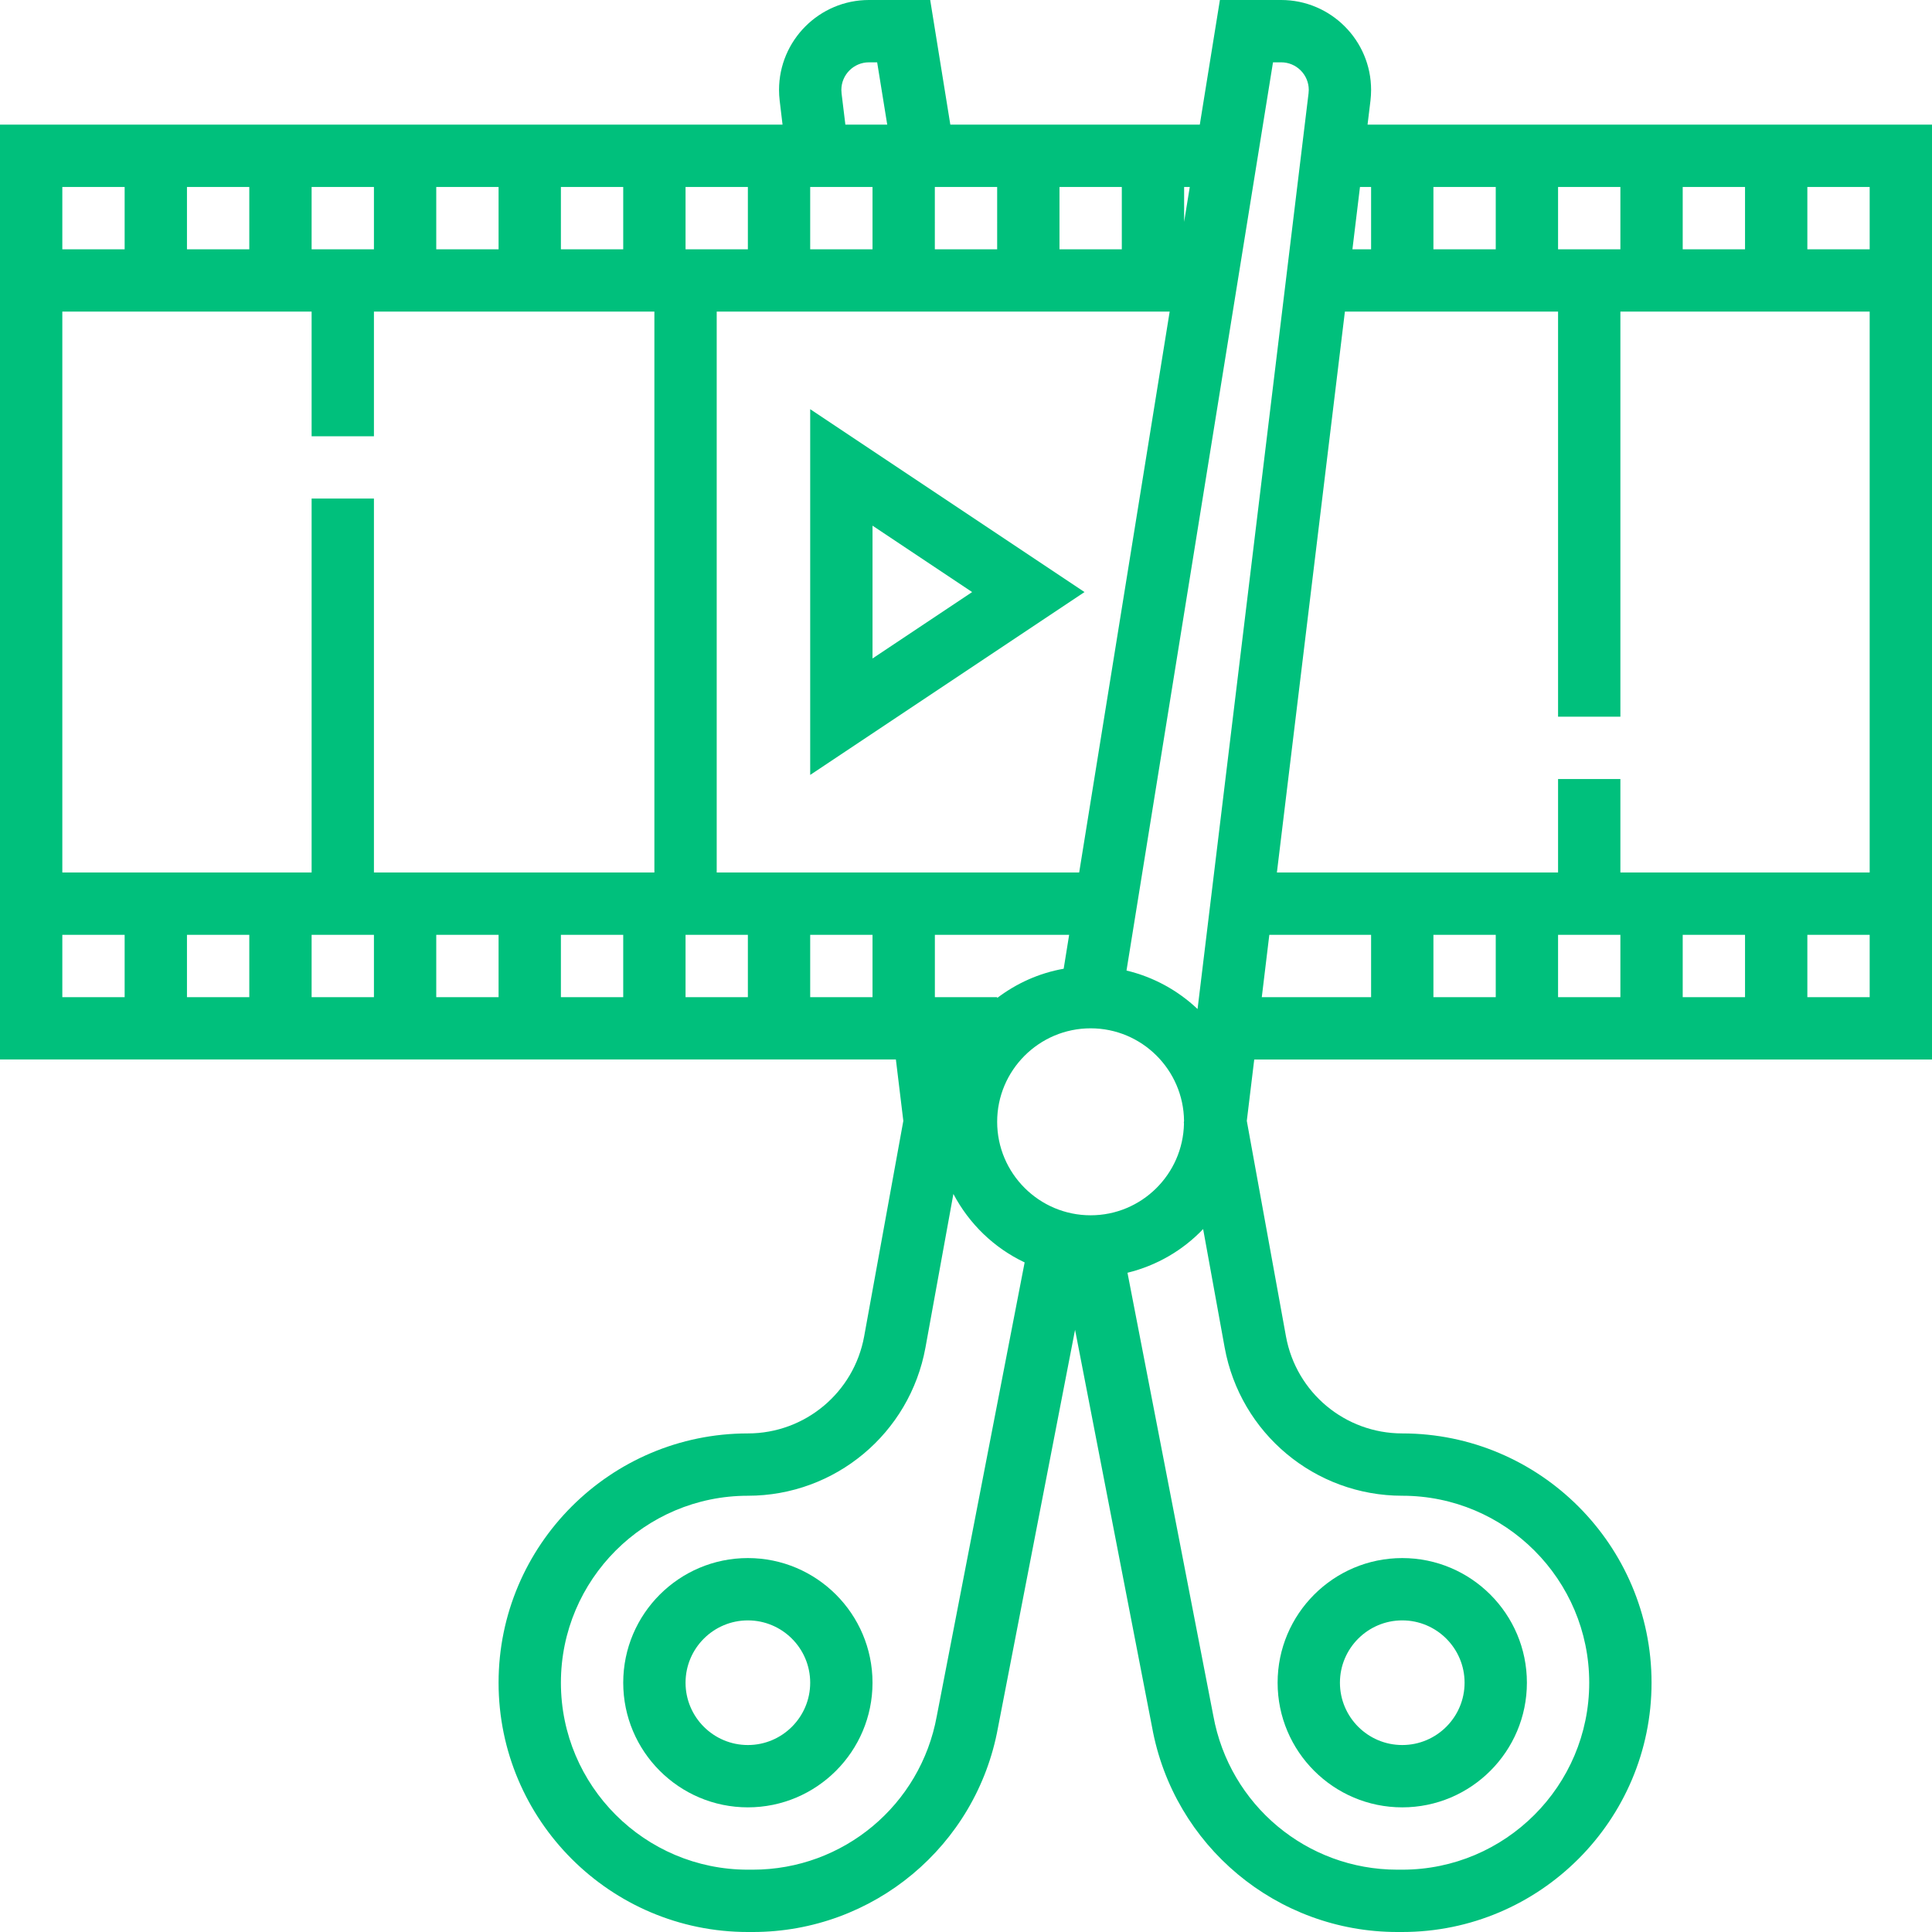 <?xml version="1.0" encoding="utf-8"?>
<!-- Generator: Adobe Illustrator 16.2.0, SVG Export Plug-In . SVG Version: 6.00 Build 0)  -->
<!DOCTYPE svg PUBLIC "-//W3C//DTD SVG 1.1//EN" "http://www.w3.org/Graphics/SVG/1.1/DTD/svg11.dtd">
<svg version="1.1" id="Layer_1" xmlns="http://www.w3.org/2000/svg" xmlns:xlink="http://www.w3.org/1999/xlink" x="0px" y="0px"
	 width="496px" height="496px" viewBox="0 0 496 496" enable-background="new 0 0 496 496" xml:space="preserve">
<path fill="#00C07C" d="M360,464c17.648,0,32-14.352,32-32s-14.352-32-32-32s-32,14.352-32,32S342.352,464,360,464z M360,416
	c8.824,0,16,7.176,16,16s-7.176,16-16,16s-16-7.176-16-16S351.176,416,360,416z"/>
<path fill="#00C07C" d="M192,400c-17.648,0-32,14.352-32,32s14.352,32,32,32s32-14.352,32-32S209.648,400,192,400z M192,448
	c-8.824,0-16-7.176-16-16s7.176-16,16-16s16,7.176,16,16S200.824,448,192,448z"/>
<path fill="#00C07C" d="M496,272V32H351.09l0.75-6.168C351.945,24.922,352,24,352,23.09C352,10.359,341.641,0,328.91,0h-15.727
	l-5.16,32h-64.047l-5.168-32h-15.73C210.359,0,200,10.359,200,23.09c0,0.91,0.055,1.832,0.168,2.773L200.902,32H0v240h230
	l1.91,15.762l-10.055,55.316C219.223,357.52,206.672,368,192,368c-35.289,0-64,28.711-64,64s28.711,64,64,64h1.266
	c30.941,0,57.422-22.105,62.941-52.457L276,341.398l19.777,102.051C301.313,473.895,327.793,496,358.734,496H360
	c35.289,0,64-28.711,64-64s-28.711-64-64-64c-14.672,0-27.223-10.48-29.855-24.91l-10.055-55.328L322,272H496z M280,312
	c-13.23,0-24-10.77-24-24s10.77-24,24-24c13.145,0,23.824,10.625,23.977,23.734l-0.055,0.504l0.039,0.219
	C303.703,301.48,293.078,312,280,312z M224,48v16h-16V48H224z M277.055,224H184V80h116.289L277.055,224z M272,64V48h16v16H272z
	 M256,64h-16V48h16V64z M192,64h-16V48h16V64z M160,64h-16V48h16V64z M128,64h-16V48h16V64z M96,64H80V48h16V64z M64,64H48V48h16V64
	z M80,80v32h16V80h72v144H96v-96H80v96H16V80H80z M64,240v16H48v-16H64z M80,240h16v16H80V240z M112,240h16v16h-16V240z M144,240h16
	v16h-16V240z M176,240h16v16h-16V240z M208,240h16v16h-16V240z M240,240h34.48l-1.402,8.703c-6.352,1.121-12.125,3.762-17.07,7.504
	V256h-16v-16H240z M345.273,80H400v104h16V80h64v144h-64v-24h-16v24h-72.184L345.273,80z M432,64V48h16v16H432z M416,64h-16V48h16
	V64z M384,64h-16V48h16V64z M384,240v16h-16v-16H384z M400,240h16v16h-16V240z M432,240h16v16h-16V240z M325.871,240H352v16h-28.063
	L325.871,240z M464,256v-16h16v16H464z M480,64h-16V48h16V64z M352,48v16h-4.793l1.938-16H352z M326.816,16h2.105
	c3.902,0,7.078,3.176,7.078,7.09c0,0.293-0.023,0.59-0.055,0.855l-28.496,235.102c-5.035-4.766-11.281-8.223-18.242-9.879
	L326.816,16z M304,56.961V48h1.449L304,56.961z M216.055,23.984C216.023,23.68,216,23.383,216,23.09c0-3.914,3.176-7.09,7.09-7.09
	h2.102l2.586,16h-10.746L216.055,23.984z M32,48v16H16V48H32z M16,240h16v16H16V240z M240.496,440.586
	c-4.16,22.84-24.016,39.414-47.23,39.414H192c-26.473,0-48-21.527-48-48s21.527-48,48-48c22.406,0,41.574-16,45.594-38.055
	l7.168-39.426c4.047,7.672,10.43,13.863,18.293,17.578L240.496,440.586z M360,384c26.473,0,48,21.527,48,48s-21.527,48-48,48h-1.266
	c-23.207,0-43.07-16.574-47.238-39.504l-22.039-113.742c7.535-1.844,14.23-5.77,19.422-11.219l5.527,30.418
	C318.426,368,337.594,384,360,384z"/>
<path fill="#00C07C" d="M208,105.047v93.898L278.426,152L208,105.047z M224,134.953L249.574,152L224,169.047V134.953z"/>
</svg>
